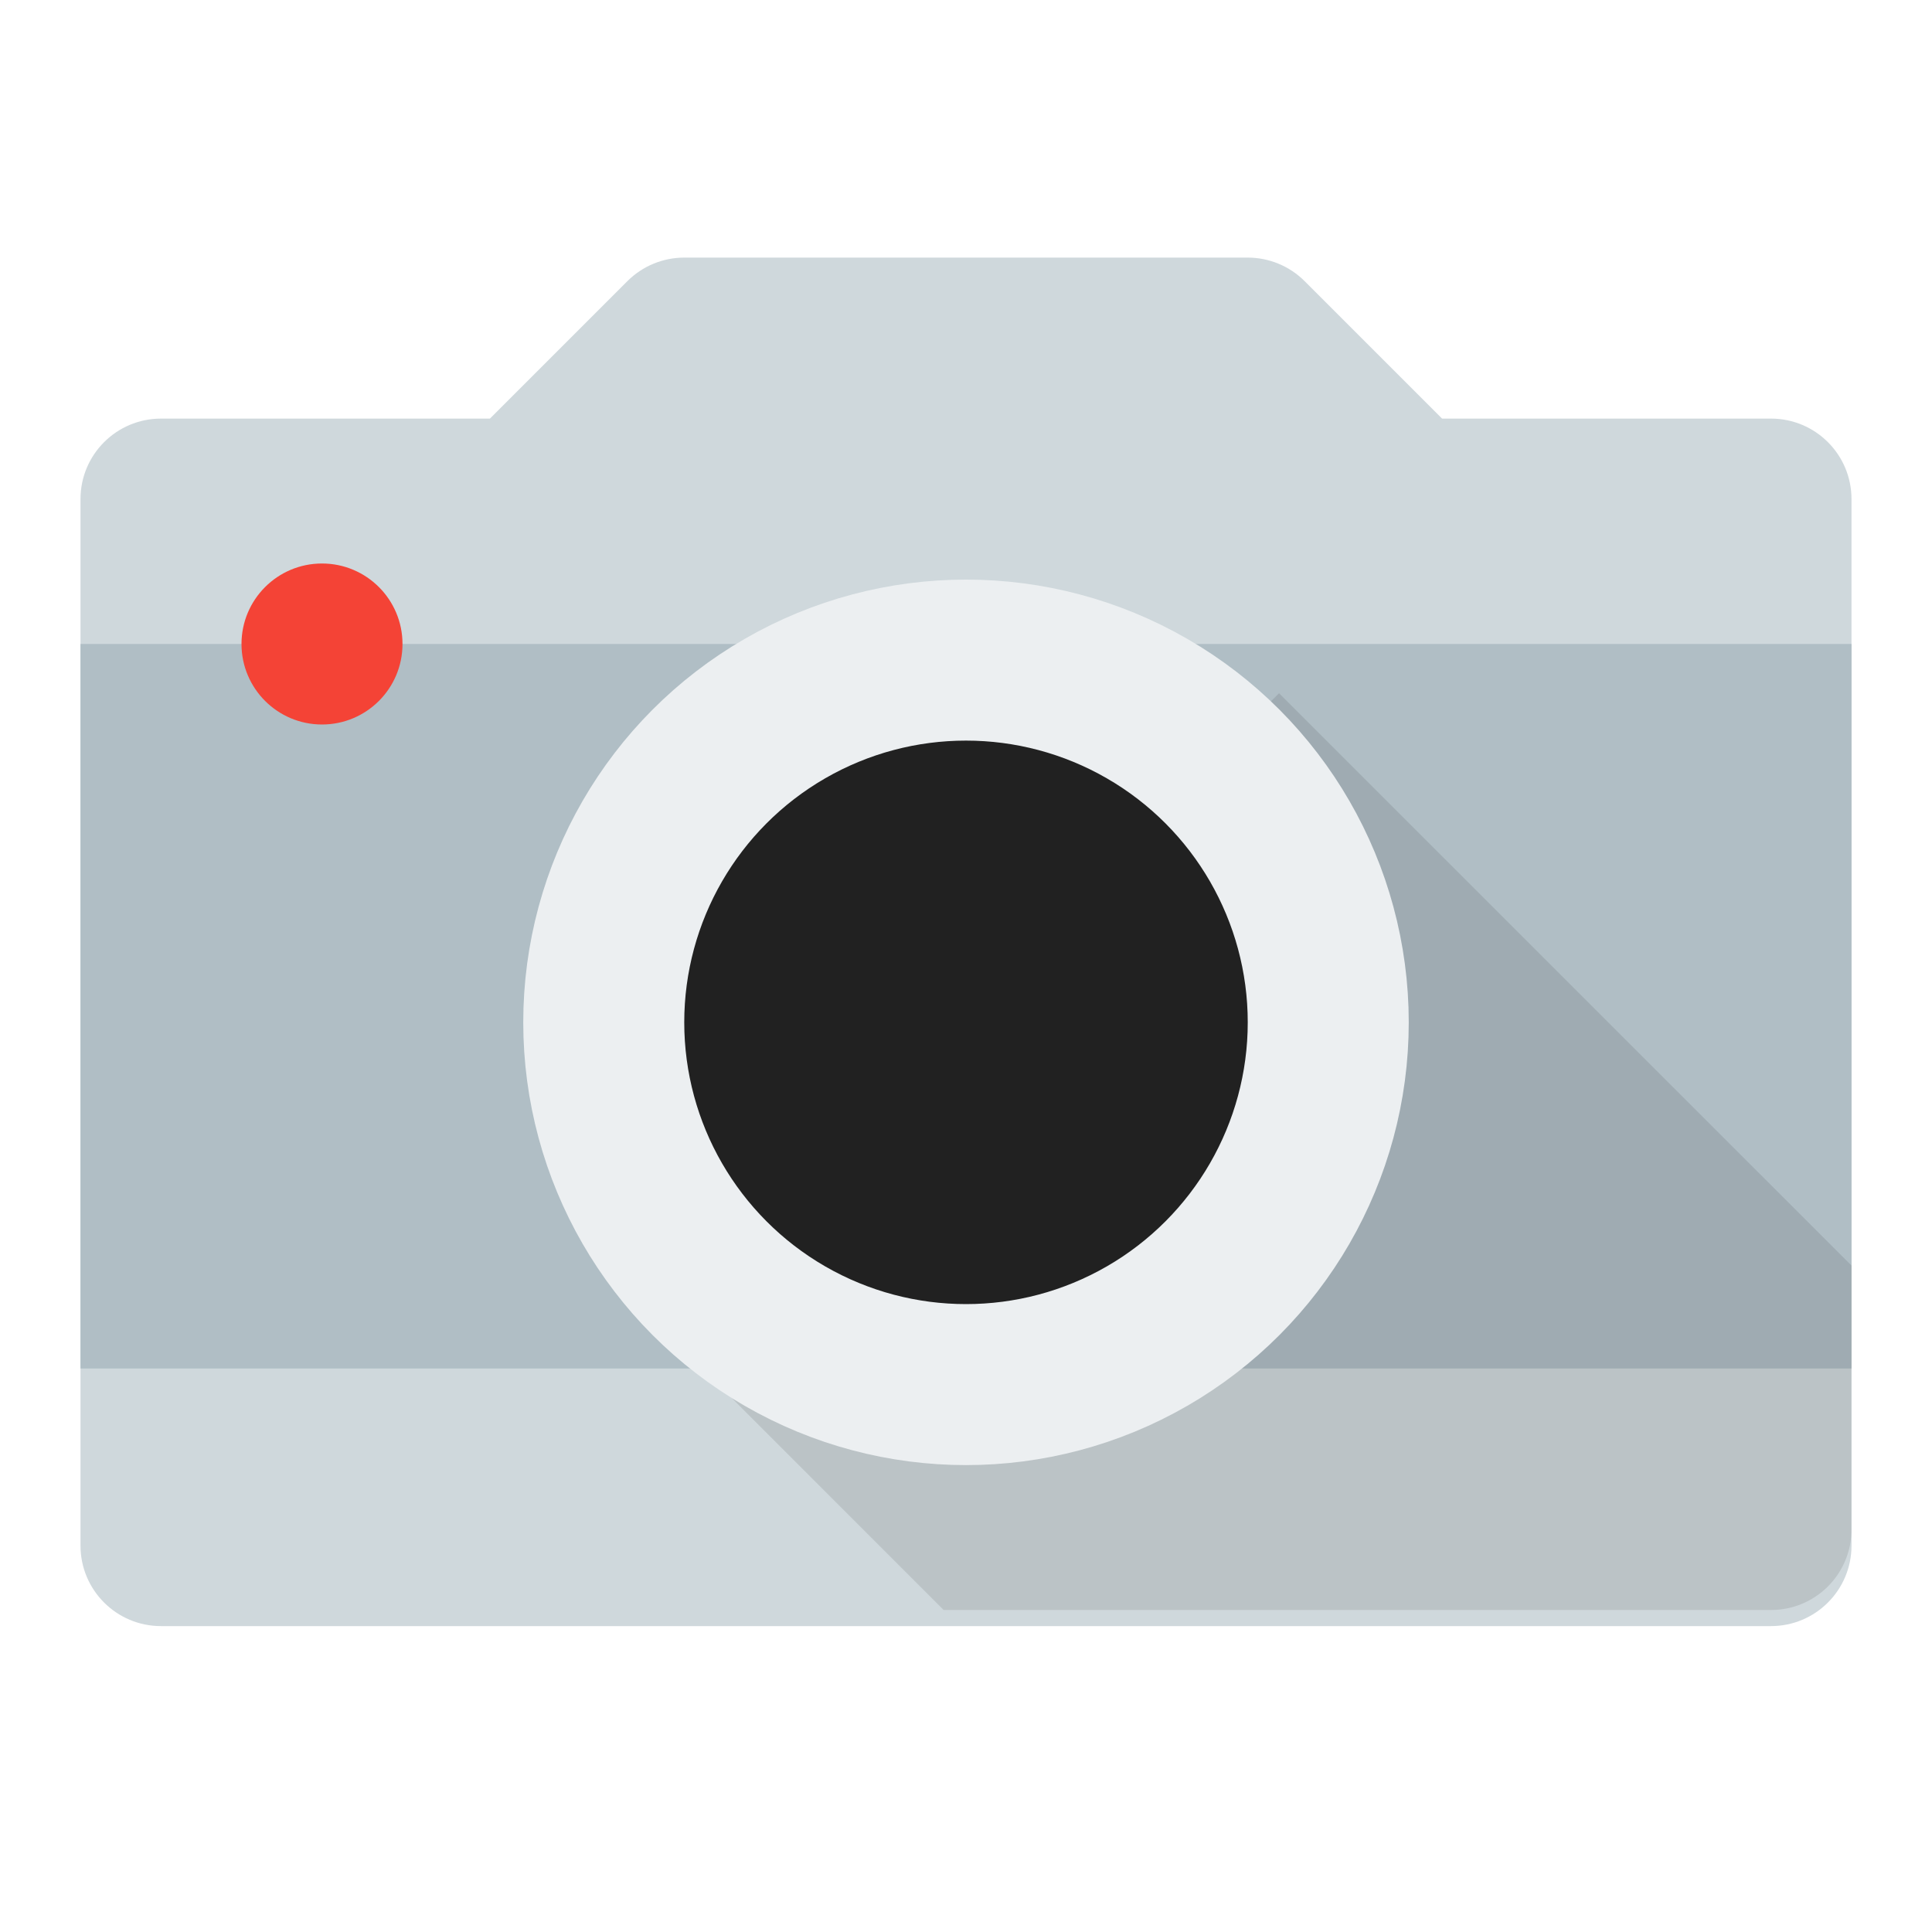 <?xml version="1.0" encoding="UTF-8" standalone="no"?>
<!-- Created with Inkscape (http://www.inkscape.org/) -->

<svg
   xmlns:dc="http://purl.org/dc/elements/1.1/"
   xmlns:cc="http://creativecommons.org/ns#"
   xmlns:rdf="http://www.w3.org/1999/02/22-rdf-syntax-ns#"
   xmlns:svg="http://www.w3.org/2000/svg"
   xmlns="http://www.w3.org/2000/svg"
   xmlns:sodipodi="http://sodipodi.sourceforge.net/DTD/sodipodi-0.dtd"
   xmlns:inkscape="http://www.inkscape.org/namespaces/inkscape"
   width="48"
   height="48"
   id="svg4152"
   version="1.1"
   inkscape:version="0.92.2 5c3e80d, 2017-08-06"
   viewBox="0 0 48 48"
   sodipodi:docname="gnome-photos.svg">
  <defs
     id="defs4154">
    <filter
       style="color-interpolation-filters:sRGB;"
       inkscape:label="Drop Shadow"
       id="filter4526">
      <feFlood
         flood-opacity="0.298"
         flood-color="rgb(0,0,0)"
         result="flood"
         id="feFlood4516" />
      <feComposite
         in="flood"
         in2="SourceGraphic"
         operator="in"
         result="composite1"
         id="feComposite4518" />
      <feGaussianBlur
         in="composite1"
         stdDeviation="0.8"
         result="blur"
         id="feGaussianBlur4520" />
      <feOffset
         dx="0"
         dy="0.4"
         result="offset"
         id="feOffset4522" />
      <feComposite
         in="SourceGraphic"
         in2="offset"
         operator="over"
         result="composite2"
         id="feComposite4524" />
    </filter>
    <filter
       style="color-interpolation-filters:sRGB;"
       inkscape:label="Drop Shadow"
       id="filter4538">
      <feFlood
         flood-opacity="0.298"
         flood-color="rgb(0,0,0)"
         result="flood"
         id="feFlood4528" />
      <feComposite
         in="flood"
         in2="SourceGraphic"
         operator="in"
         result="composite1"
         id="feComposite4530" />
      <feGaussianBlur
         in="composite1"
         stdDeviation="0.8"
         result="blur"
         id="feGaussianBlur4532" />
      <feOffset
         dx="0"
         dy="0.4"
         result="offset"
         id="feOffset4534" />
      <feComposite
         in="SourceGraphic"
         in2="offset"
         operator="over"
         result="composite2"
         id="feComposite4536" />
    </filter>
    <filter
       style="color-interpolation-filters:sRGB"
       inkscape:label="Drop Shadow"
       id="filter4538-7">
      <feFlood
         flood-opacity="0.298"
         flood-color="rgb(0,0,0)"
         result="flood"
         id="feFlood4528-5" />
      <feComposite
         in="flood"
         in2="SourceGraphic"
         operator="in"
         result="composite1"
         id="feComposite4530-3" />
      <feGaussianBlur
         in="composite1"
         stdDeviation="0.8"
         result="blur"
         id="feGaussianBlur4532-5" />
      <feOffset
         dx="0"
         dy="0.4"
         result="offset"
         id="feOffset4534-6" />
      <feComposite
         in="SourceGraphic"
         in2="offset"
         operator="over"
         result="composite2"
         id="feComposite4536-2" />
    </filter>
    <clipPath
       clipPathUnits="userSpaceOnUse"
       id="clipPath4581">
      <rect
         style="color:#000000;clip-rule:nonzero;display:inline;overflow:visible;visibility:visible;opacity:1;isolation:auto;mix-blend-mode:normal;color-interpolation:sRGB;color-interpolation-filters:linearRGB;solid-color:#000000;solid-opacity:1;fill:#009688;fill-opacity:1;fill-rule:evenodd;stroke:none;stroke-width:0.1;stroke-linecap:round;stroke-linejoin:round;stroke-miterlimit:4;stroke-dasharray:none;stroke-dashoffset:0;stroke-opacity:0.251;color-rendering:auto;image-rendering:auto;shape-rendering:auto;text-rendering:auto;enable-background:accumulate"
         id="rect4583"
         width="40"
         height="28"
         x="-44"
         y="-22"
         ry="2"
         rx="2" />
    </clipPath>
    <filter
       style="color-interpolation-filters:sRGB;"
       inkscape:label="Drop Shadow"
       id="filter4518">
      <feFlood
         flood-opacity="0.298"
         flood-color="rgb(0,0,0)"
         result="flood"
         id="feFlood4508" />
      <feComposite
         in="flood"
         in2="SourceGraphic"
         operator="in"
         result="composite1"
         id="feComposite4510" />
      <feGaussianBlur
         in="composite1"
         stdDeviation="0.8"
         result="blur"
         id="feGaussianBlur4512" />
      <feOffset
         dx="0"
         dy="0.4"
         result="offset"
         id="feOffset4514" />
      <feComposite
         in="SourceGraphic"
         in2="offset"
         operator="over"
         result="composite2"
         id="feComposite4516" />
    </filter>
    <filter
       style="color-interpolation-filters:sRGB;"
       inkscape:label="Drop Shadow"
       id="filter4530">
      <feFlood
         flood-opacity="0.298"
         flood-color="rgb(0,0,0)"
         result="flood"
         id="feFlood4520" />
      <feComposite
         in="flood"
         in2="SourceGraphic"
         operator="in"
         result="composite1"
         id="feComposite4522" />
      <feGaussianBlur
         in="composite1"
         stdDeviation="0.8"
         result="blur"
         id="feGaussianBlur4524" />
      <feOffset
         dx="0"
         dy="0.4"
         result="offset"
         id="feOffset4526" />
      <feComposite
         in="SourceGraphic"
         in2="offset"
         operator="over"
         result="composite2"
         id="feComposite4528" />
    </filter>
    <filter
       style="color-interpolation-filters:sRGB;"
       inkscape:label="Drop Shadow"
       id="filter4560">
      <feFlood
         flood-opacity="0.298"
         flood-color="rgb(0,0,0)"
         result="flood"
         id="feFlood4550" />
      <feComposite
         in="flood"
         in2="SourceGraphic"
         operator="in"
         result="composite1"
         id="feComposite4552" />
      <feGaussianBlur
         in="composite1"
         stdDeviation="0.8"
         result="blur"
         id="feGaussianBlur4554" />
      <feOffset
         dx="0"
         dy="0.4"
         result="offset"
         id="feOffset4556" />
      <feComposite
         in="SourceGraphic"
         in2="offset"
         operator="over"
         result="composite2"
         id="feComposite4558" />
    </filter>
    <filter
       style="color-interpolation-filters:sRGB;"
       inkscape:label="Drop Shadow"
       id="filter4572"
       x="-0.4"
       y="-0.4"
       width="1.8"
       height="1.8">
      <feFlood
         flood-opacity="0.298"
         flood-color="rgb(0,0,0)"
         result="flood"
         id="feFlood4562" />
      <feComposite
         in="flood"
         in2="SourceGraphic"
         operator="in"
         result="composite1"
         id="feComposite4564" />
      <feGaussianBlur
         in="composite1"
         stdDeviation="0.8"
         result="blur"
         id="feGaussianBlur4566" />
      <feOffset
         dx="0"
         dy="0.4"
         result="offset"
         id="feOffset4568" />
      <feComposite
         in="SourceGraphic"
         in2="offset"
         operator="over"
         result="composite2"
         id="feComposite4570" />
    </filter>
    <filter
       style="color-interpolation-filters:sRGB"
       inkscape:label="Drop Shadow"
       id="filter4560-3">
      <feFlood
         flood-opacity="0.298"
         flood-color="rgb(0,0,0)"
         result="flood"
         id="feFlood4550-6" />
      <feComposite
         in="flood"
         in2="SourceGraphic"
         operator="in"
         result="composite1"
         id="feComposite4552-7" />
      <feGaussianBlur
         in="composite1"
         stdDeviation="0.8"
         result="blur"
         id="feGaussianBlur4554-5" />
      <feOffset
         dx="0"
         dy="0.4"
         result="offset"
         id="feOffset4556-3" />
      <feComposite
         in="SourceGraphic"
         in2="offset"
         operator="over"
         result="composite2"
         id="feComposite4558-5" />
    </filter>
    <clipPath
       clipPathUnits="userSpaceOnUse"
       id="clipPath4617">
      <path
         style="color:#000000;font-style:normal;font-variant:normal;font-weight:normal;font-stretch:normal;font-size:medium;line-height:normal;font-family:sans-serif;font-variant-ligatures:normal;font-variant-position:normal;font-variant-caps:normal;font-variant-numeric:normal;font-variant-alternates:normal;font-feature-settings:normal;text-indent:0;text-align:start;text-decoration:none;text-decoration-line:none;text-decoration-style:solid;text-decoration-color:#000000;letter-spacing:normal;word-spacing:normal;text-transform:none;writing-mode:lr-tb;direction:ltr;text-orientation:mixed;dominant-baseline:auto;baseline-shift:baseline;text-anchor:start;white-space:normal;shape-padding:0;clip-rule:nonzero;display:inline;overflow:visible;visibility:visible;opacity:1;isolation:auto;mix-blend-mode:normal;color-interpolation:sRGB;color-interpolation-filters:linearRGB;solid-color:#000000;solid-opacity:1;vector-effect:none;fill:#cfd8dc;fill-opacity:1;fill-rule:evenodd;stroke:none;stroke-width:4;stroke-linecap:round;stroke-linejoin:round;stroke-miterlimit:4;stroke-dasharray:none;stroke-dashoffset:0;stroke-opacity:1;color-rendering:auto;image-rendering:auto;shape-rendering:auto;text-rendering:auto;enable-background:accumulate"
         d="m 21,-17 c -0.53,1.02e-4 -1.039,0.211 -1.414,0.586 L 18.172,-15 H 14 c -1.105,1.1e-4 -2,0.895 -2,2 v 12 c 1.1e-4,1.105 0.895,2 2,2 h 20 c 1.105,-1.1e-4 2,-0.895 2,-2 v -12 c -1.1e-4,-1.105 -0.895,-2 -2,-2 h -4.172 l -1.414,-1.414 C 28.039,-16.789 27.53,-17 27,-17 Z"
         id="path4619"
         inkscape:connector-curvature="0"
         sodipodi:nodetypes="ccccccccccccccc" />
    </clipPath>
    <filter
       style="color-interpolation-filters:sRGB"
       inkscape:label="Drop Shadow"
       id="filter4526-2">
      <feFlood
         flood-opacity="0.298"
         flood-color="rgb(0,0,0)"
         result="flood"
         id="feFlood4516-9" />
      <feComposite
         in="flood"
         in2="SourceGraphic"
         operator="in"
         result="composite1"
         id="feComposite4518-1" />
      <feGaussianBlur
         in="composite1"
         stdDeviation="0.8"
         result="blur"
         id="feGaussianBlur4520-2" />
      <feOffset
         dx="0"
         dy="0.4"
         result="offset"
         id="feOffset4522-7" />
      <feComposite
         in="SourceGraphic"
         in2="offset"
         operator="over"
         result="composite2"
         id="feComposite4524-0" />
    </filter>
    <clipPath
       clipPathUnits="userSpaceOnUse"
       id="clipPath4654">
      <path
         inkscape:connector-curvature="0"
         style="color:#000000;clip-rule:nonzero;display:inline;overflow:visible;visibility:visible;opacity:1;isolation:auto;mix-blend-mode:normal;color-interpolation:sRGB;color-interpolation-filters:linearRGB;solid-color:#000000;solid-opacity:1;fill:#009688;fill-opacity:1;fill-rule:evenodd;stroke:none;stroke-width:0.1;stroke-linecap:round;stroke-linejoin:round;stroke-miterlimit:4;stroke-dasharray:none;stroke-dashoffset:0;stroke-opacity:0.251;color-rendering:auto;image-rendering:auto;shape-rendering:auto;text-rendering:auto;enable-background:accumulate"
         d="m 4,-24 a 2,2 0 0 0 -2,2 v 8 a 2,2 0 0 0 2,2.027 v 7.947 a 2,2 0 0 0 -0.029,-0.002 A 2,2 0 0 0 2,-2 v 8 a 2,2 0 0 0 2,2 H 12 A 2,2 0 0 0 14.027,6 H 33.973 A 2,2 0 0 0 36,8 h 8 a 2,2 0 0 0 2,-2 v -8 a 2,2 0 0 0 -2,-2.025 v -7.947 A 2,2 0 0 0 46,-14 v -8 a 2,2 0 0 0 -2,-2 h -8 a 2,2 0 0 0 -2.027,2 H 14.027 A 2,2 0 0 0 12,-24 Z"
         id="path4656" />
    </clipPath>
    <filter
       style="color-interpolation-filters:sRGB"
       inkscape:label="Drop Shadow"
       id="filter4560-36">
      <feFlood
         flood-opacity="0.298"
         flood-color="rgb(0,0,0)"
         result="flood"
         id="feFlood4550-7" />
      <feComposite
         in="flood"
         in2="SourceGraphic"
         operator="in"
         result="composite1"
         id="feComposite4552-5" />
      <feGaussianBlur
         in="composite1"
         stdDeviation="0.8"
         result="blur"
         id="feGaussianBlur4554-3" />
      <feOffset
         dx="0"
         dy="0.4"
         result="offset"
         id="feOffset4556-5" />
      <feComposite
         in="SourceGraphic"
         in2="offset"
         operator="over"
         result="composite2"
         id="feComposite4558-6" />
    </filter>
  </defs>
  <sodipodi:namedview
     id="base"
     pagecolor="#ededed"
     bordercolor="#000000"
     borderopacity="0.498"
     inkscape:pageopacity="0"
     inkscape:pageshadow="2"
     inkscape:zoom="15.696216"
     inkscape:cx="21.599783"
     inkscape:cy="20.788082"
     inkscape:current-layer="layer1"
     showgrid="false"
     inkscape:grid-bbox="true"
     inkscape:document-units="px"
     inkscape:showpageshadow="false"
     borderlayer="true"
     inkscape:window-width="1920"
     inkscape:window-height="1012"
     inkscape:window-x="0"
     inkscape:window-y="32"
     inkscape:window-maximized="1"
     inkscape:snap-center="true">
    <inkscape:grid
       type="xygrid"
       id="grid4700"
       color="#000000"
       opacity="0.063"
       empcolor="#000000"
       empopacity="0.125"
       empspacing="4"
       spacingx="2"
       spacingy="2" />
  </sodipodi:namedview>
  <g
     id="layer1"
     inkscape:label="Layer 1"
     inkscape:groupmode="layer"
     transform="translate(0,32)">
    <path
       style="color:#000000;font-style:normal;font-variant:normal;font-weight:normal;font-stretch:normal;font-size:medium;line-height:normal;font-family:sans-serif;font-variant-ligatures:normal;font-variant-position:normal;font-variant-caps:normal;font-variant-numeric:normal;font-variant-alternates:normal;font-feature-settings:normal;text-indent:0;text-align:start;text-decoration:none;text-decoration-line:none;text-decoration-style:solid;text-decoration-color:#000000;letter-spacing:normal;word-spacing:normal;text-transform:none;writing-mode:lr-tb;direction:ltr;text-orientation:mixed;dominant-baseline:auto;baseline-shift:baseline;text-anchor:start;white-space:normal;shape-padding:0;clip-rule:nonzero;display:inline;overflow:visible;visibility:visible;opacity:1;isolation:auto;mix-blend-mode:normal;color-interpolation:sRGB;color-interpolation-filters:linearRGB;solid-color:#000000;solid-opacity:1;vector-effect:none;fill:#cfd8dc;fill-opacity:1;fill-rule:evenodd;stroke:none;stroke-width:4;stroke-linecap:round;stroke-linejoin:round;stroke-miterlimit:4;stroke-dasharray:none;stroke-dashoffset:0;stroke-opacity:1;filter:url(#filter4560);color-rendering:auto;image-rendering:auto;shape-rendering:auto;text-rendering:auto;enable-background:accumulate"
       d="m 17,-26 c -0.53,1.02e-4 -1.039,0.211 -1.414,0.586 L 12.172,-22 H 4 c -1.105,1.1e-4 -2,0.895 -2,2 V 6 c 1.1e-4,1.105 0.895,2 2,2 h 40 c 1.105,-1.104e-4 2,-0.895 2,-2 v -26 c -1.1e-4,-1.105 -0.895,-2 -2,-2 h -8.172 l -3.414,-3.414 C 32.039,-25.789 31.53,-26 31,-26 Z"
       id="path4532"
       inkscape:connector-curvature="0"
       sodipodi:nodetypes="ccccccccccccccc" />
    <rect
       style="opacity:1;fill:#b0bec5;fill-opacity:1;stroke:none;stroke-width:4;stroke-linecap:round;stroke-linejoin:round;stroke-miterlimit:4;stroke-dasharray:none;stroke-opacity:1"
       id="rect883"
       width="44"
       height="18"
       x="2"
       y="-16" />
    <path
       style="opacity:0.1;fill:#000000;fill-opacity:1;stroke:none;stroke-width:2;stroke-linecap:square;stroke-linejoin:miter;stroke-miterlimit:4;stroke-dasharray:none;stroke-opacity:1"
       d="M 31.777 17.223 L 16.223 32.777 L 23.445 40 L 44 40 C 45.105 40 46 39.105 46 38 L 46 31.443 L 31.777 17.223 z "
       transform="translate(0,-32)"
       id="rect906" />
    <circle
       style="color:#000000;clip-rule:nonzero;display:inline;overflow:visible;visibility:visible;opacity:1;isolation:auto;mix-blend-mode:normal;color-interpolation:sRGB;color-interpolation-filters:linearRGB;solid-color:#000000;solid-opacity:1;fill:#212121;fill-opacity:1;fill-rule:nonzero;stroke:#eceff1;stroke-width:4;stroke-linecap:round;stroke-linejoin:round;stroke-miterlimit:4;stroke-dasharray:none;stroke-dashoffset:0;stroke-opacity:1;paint-order:normal;filter:url(#filter4572);color-rendering:auto;image-rendering:auto;shape-rendering:auto;text-rendering:auto;enable-background:accumulate"
       id="path4534"
       cx="24"
       cy="-7"
       r="9" />
    <circle
       style="opacity:1;fill:#f44336;fill-opacity:1;stroke:none;stroke-width:4;stroke-linecap:round;stroke-linejoin:round;stroke-miterlimit:4;stroke-dasharray:none;stroke-opacity:1"
       id="path885"
       cx="8"
       cy="-16"
       r="2" />
  </g>
</svg>

